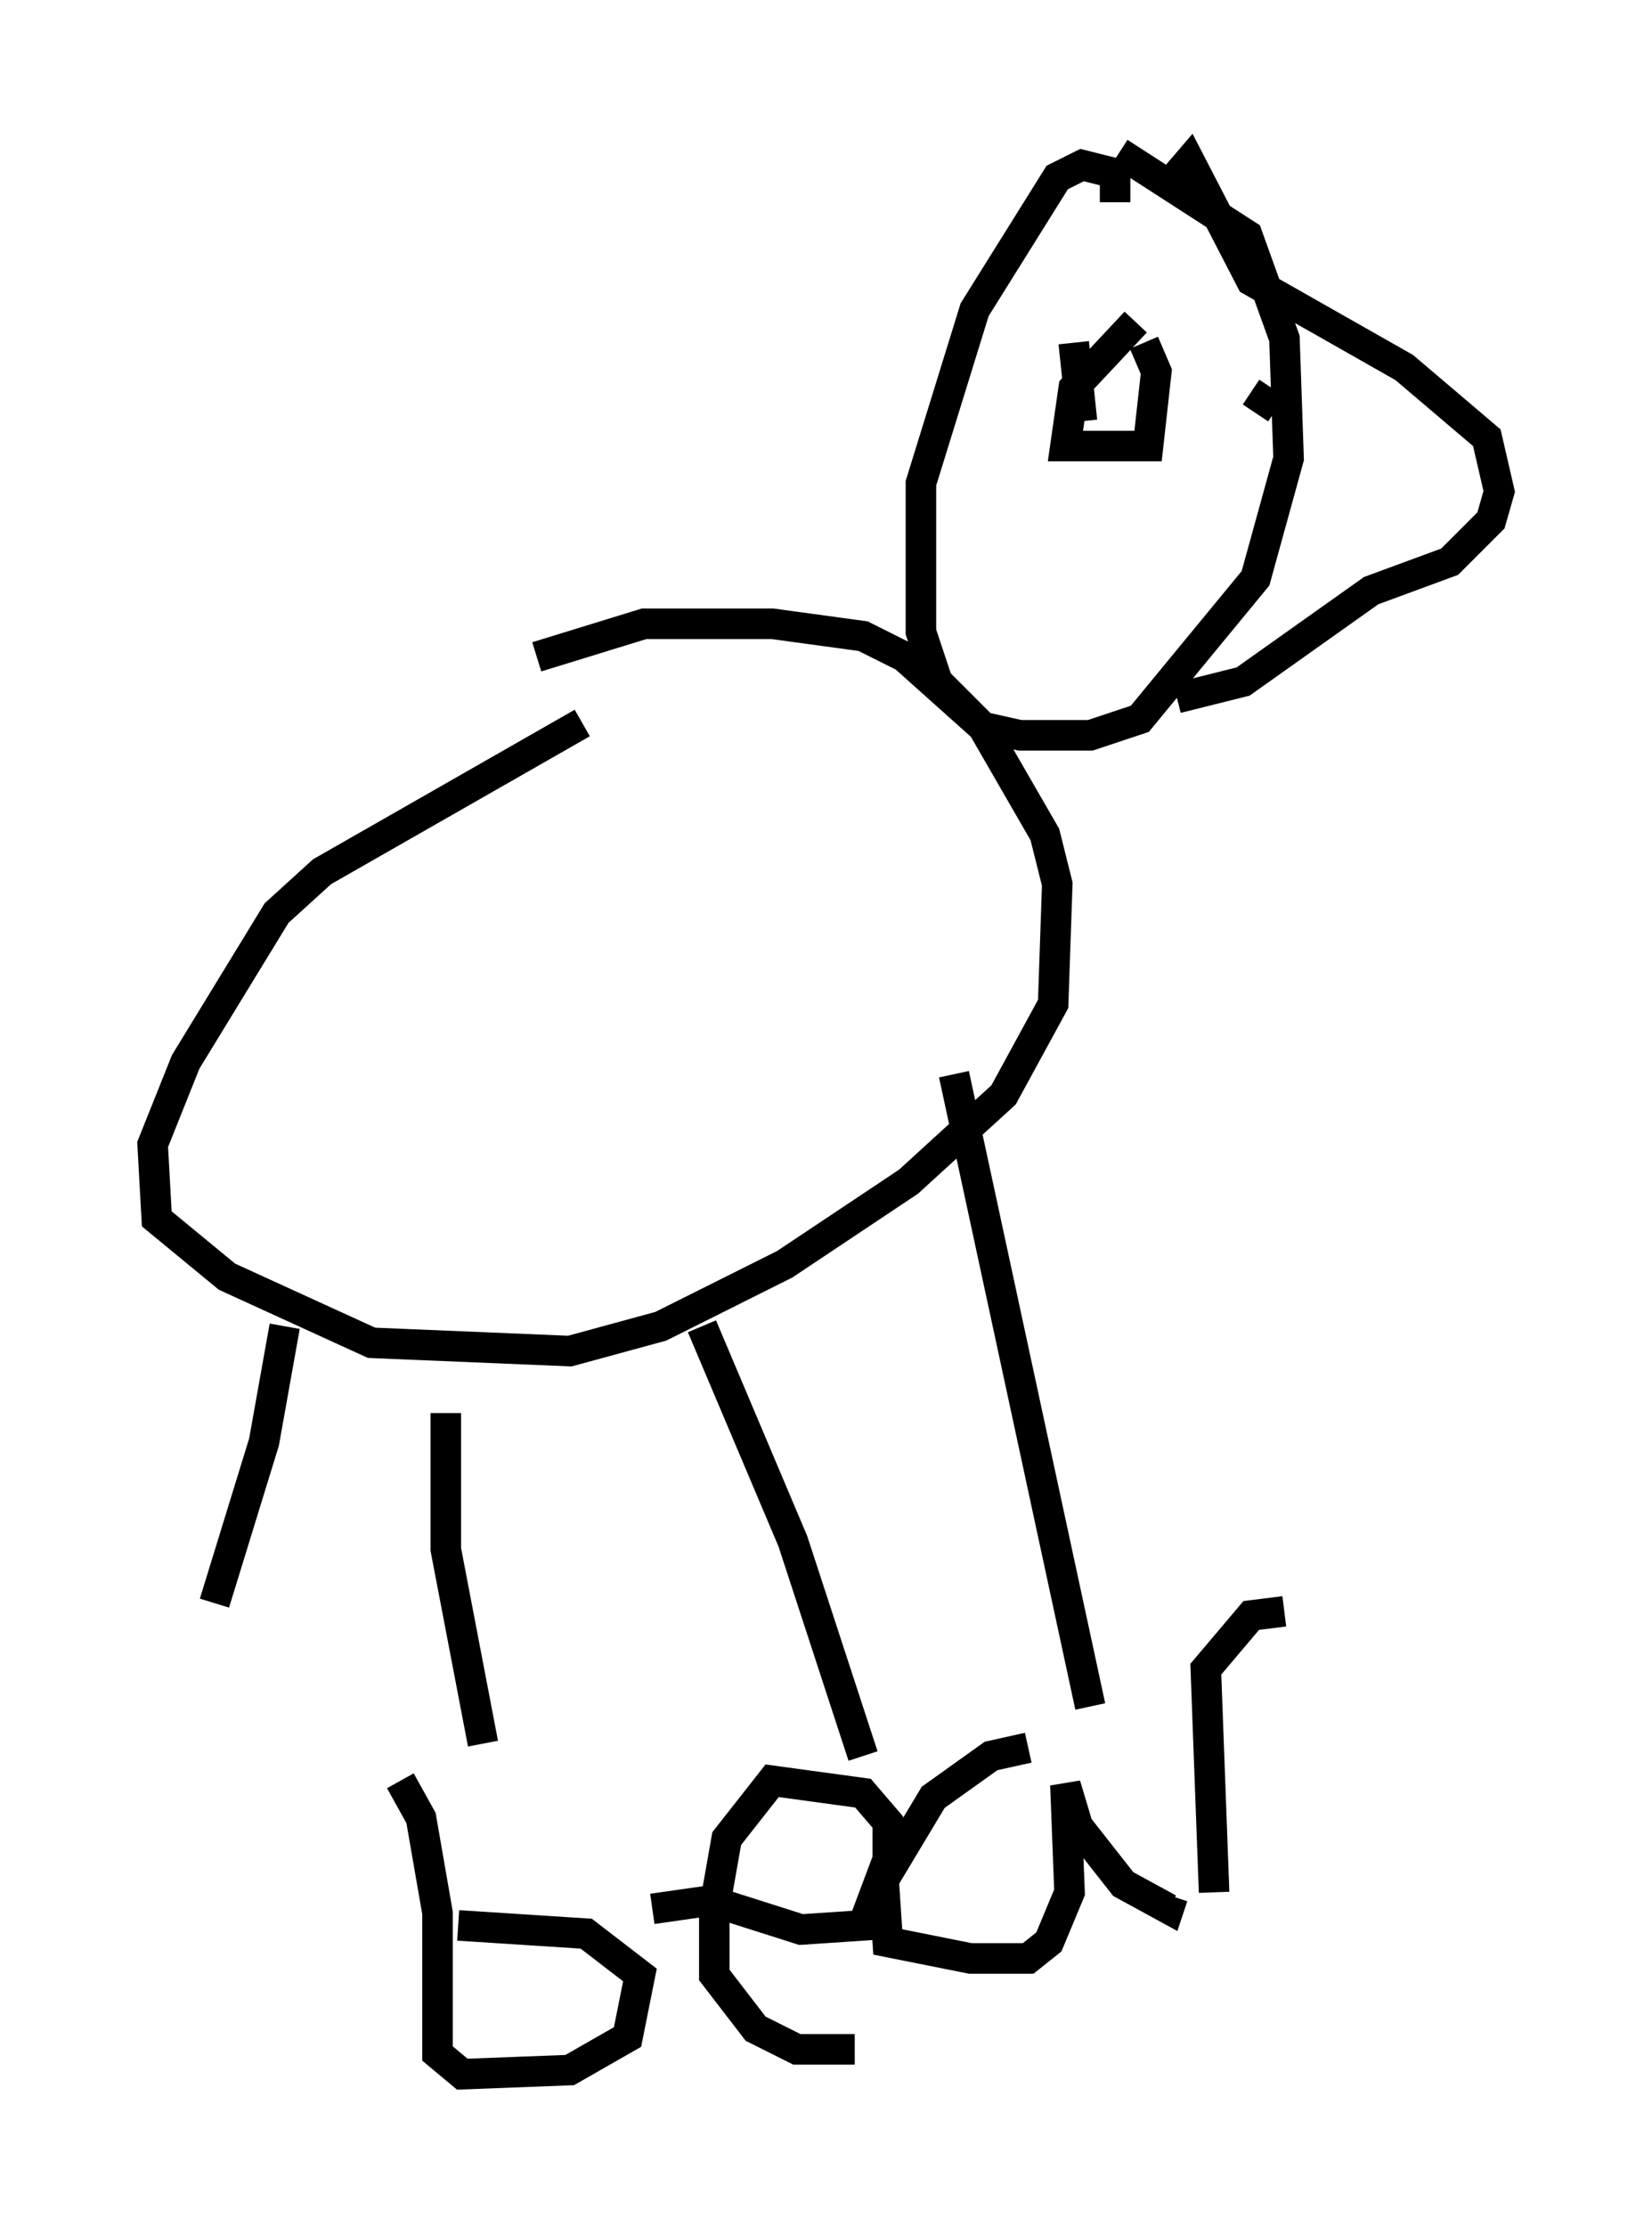 <?xml version="1.0" encoding="utf-8" ?>
<svg baseProfile="full" height="72.922" version="1.1" width="54.113" xmlns="http://www.w3.org/2000/svg" xmlns:ev="http://www.w3.org/2001/xml-events" xmlns:xlink="http://www.w3.org/1999/xlink"><defs /><rect fill="white" height="72.922" width="54.113" x="0" y="0" /><path d="M22.997, 23.403 m-3.924, 0.271 l-8.525, 4.871 -1.488, 1.353 l-2.977, 4.871 -1.083, 2.706 l0.135, 2.436 2.3, 1.894 l4.736, 2.165 6.495, 0.271 l2.977, -0.812 4.059, -2.03 l4.059, -2.706 3.112, -2.842 l1.624, -2.977 0.135, -3.924 l-0.406, -1.624 -2.03, -3.518 l-2.571, -2.3 -1.353, -0.677 l-2.977, -0.406 -4.195, 0.0 l-3.518, 1.083 m18.944, -14.885 l0.0, -0.947 -1.083, -0.271 l-0.812, 0.406 -2.706, 4.33 l-1.759, 5.683 0.0, 4.871 l0.541, 1.624 1.488, 1.488 l1.218, 0.271 2.3, 0.0 l1.624, -0.541 3.789, -4.601 l1.083, -3.924 -0.135, -3.924 l-1.218, -3.383 -4.195, -2.706 m-5.413, 30.176 l4.465, 20.703 m-12.72, -12.449 l2.977, 7.036 2.3, 7.036 m-13.667, -11.231 l0.0, 4.465 1.218, 6.36 m-6.495, -13.667 l-0.677, 3.789 -1.624, 5.277 m30.176, -41.948 l-2.03, 2.165 -0.271, 1.894 l2.706, 0.0 0.271, -2.436 l-0.406, -0.947 m-2.3, 0.0 l0.271, 2.571 m2.3, -0.406 l0.0, 0.0 m3.383, 0.135 l0.541, -0.812 m-3.518, -6.495 l0.812, -0.947 2.03, 3.924 l5.007, 2.842 2.706, 2.3 l0.406, 1.759 -0.271, 0.947 l-1.353, 1.353 -2.571, 0.947 l-4.195, 2.977 -2.165, 0.541 m-25.44, 35.453 l0.677, 1.218 0.541, 3.112 l0.0, 4.601 0.812, 0.677 l3.518, -0.135 1.894, -1.083 l0.406, -2.03 -1.759, -1.353 l-4.195, -0.271 m6.36, -0.541 l1.894, -0.271 2.977, 0.947 l2.03, -0.135 0.812, -2.165 l0.0, -1.218 -0.812, -0.947 l-2.977, -0.406 -1.488, 1.894 l-0.406, 2.3 0.0, 2.165 l1.353, 1.759 1.353, 0.677 l1.894, 0.0 m5.683, -9.878 l-1.218, 0.271 -1.894, 1.353 l-1.624, 2.706 0.135, 2.03 l2.706, 0.541 1.894, 0.0 l0.677, -0.541 0.677, -1.624 l-0.135, -3.518 0.406, 1.353 l1.488, 1.894 1.488, 0.812 l0.135, -0.406 m1.353, -0.135 l-0.271, -7.307 1.488, -1.759 l1.083, -0.135 " fill="none" stroke="black" stroke-width="1" /></svg>